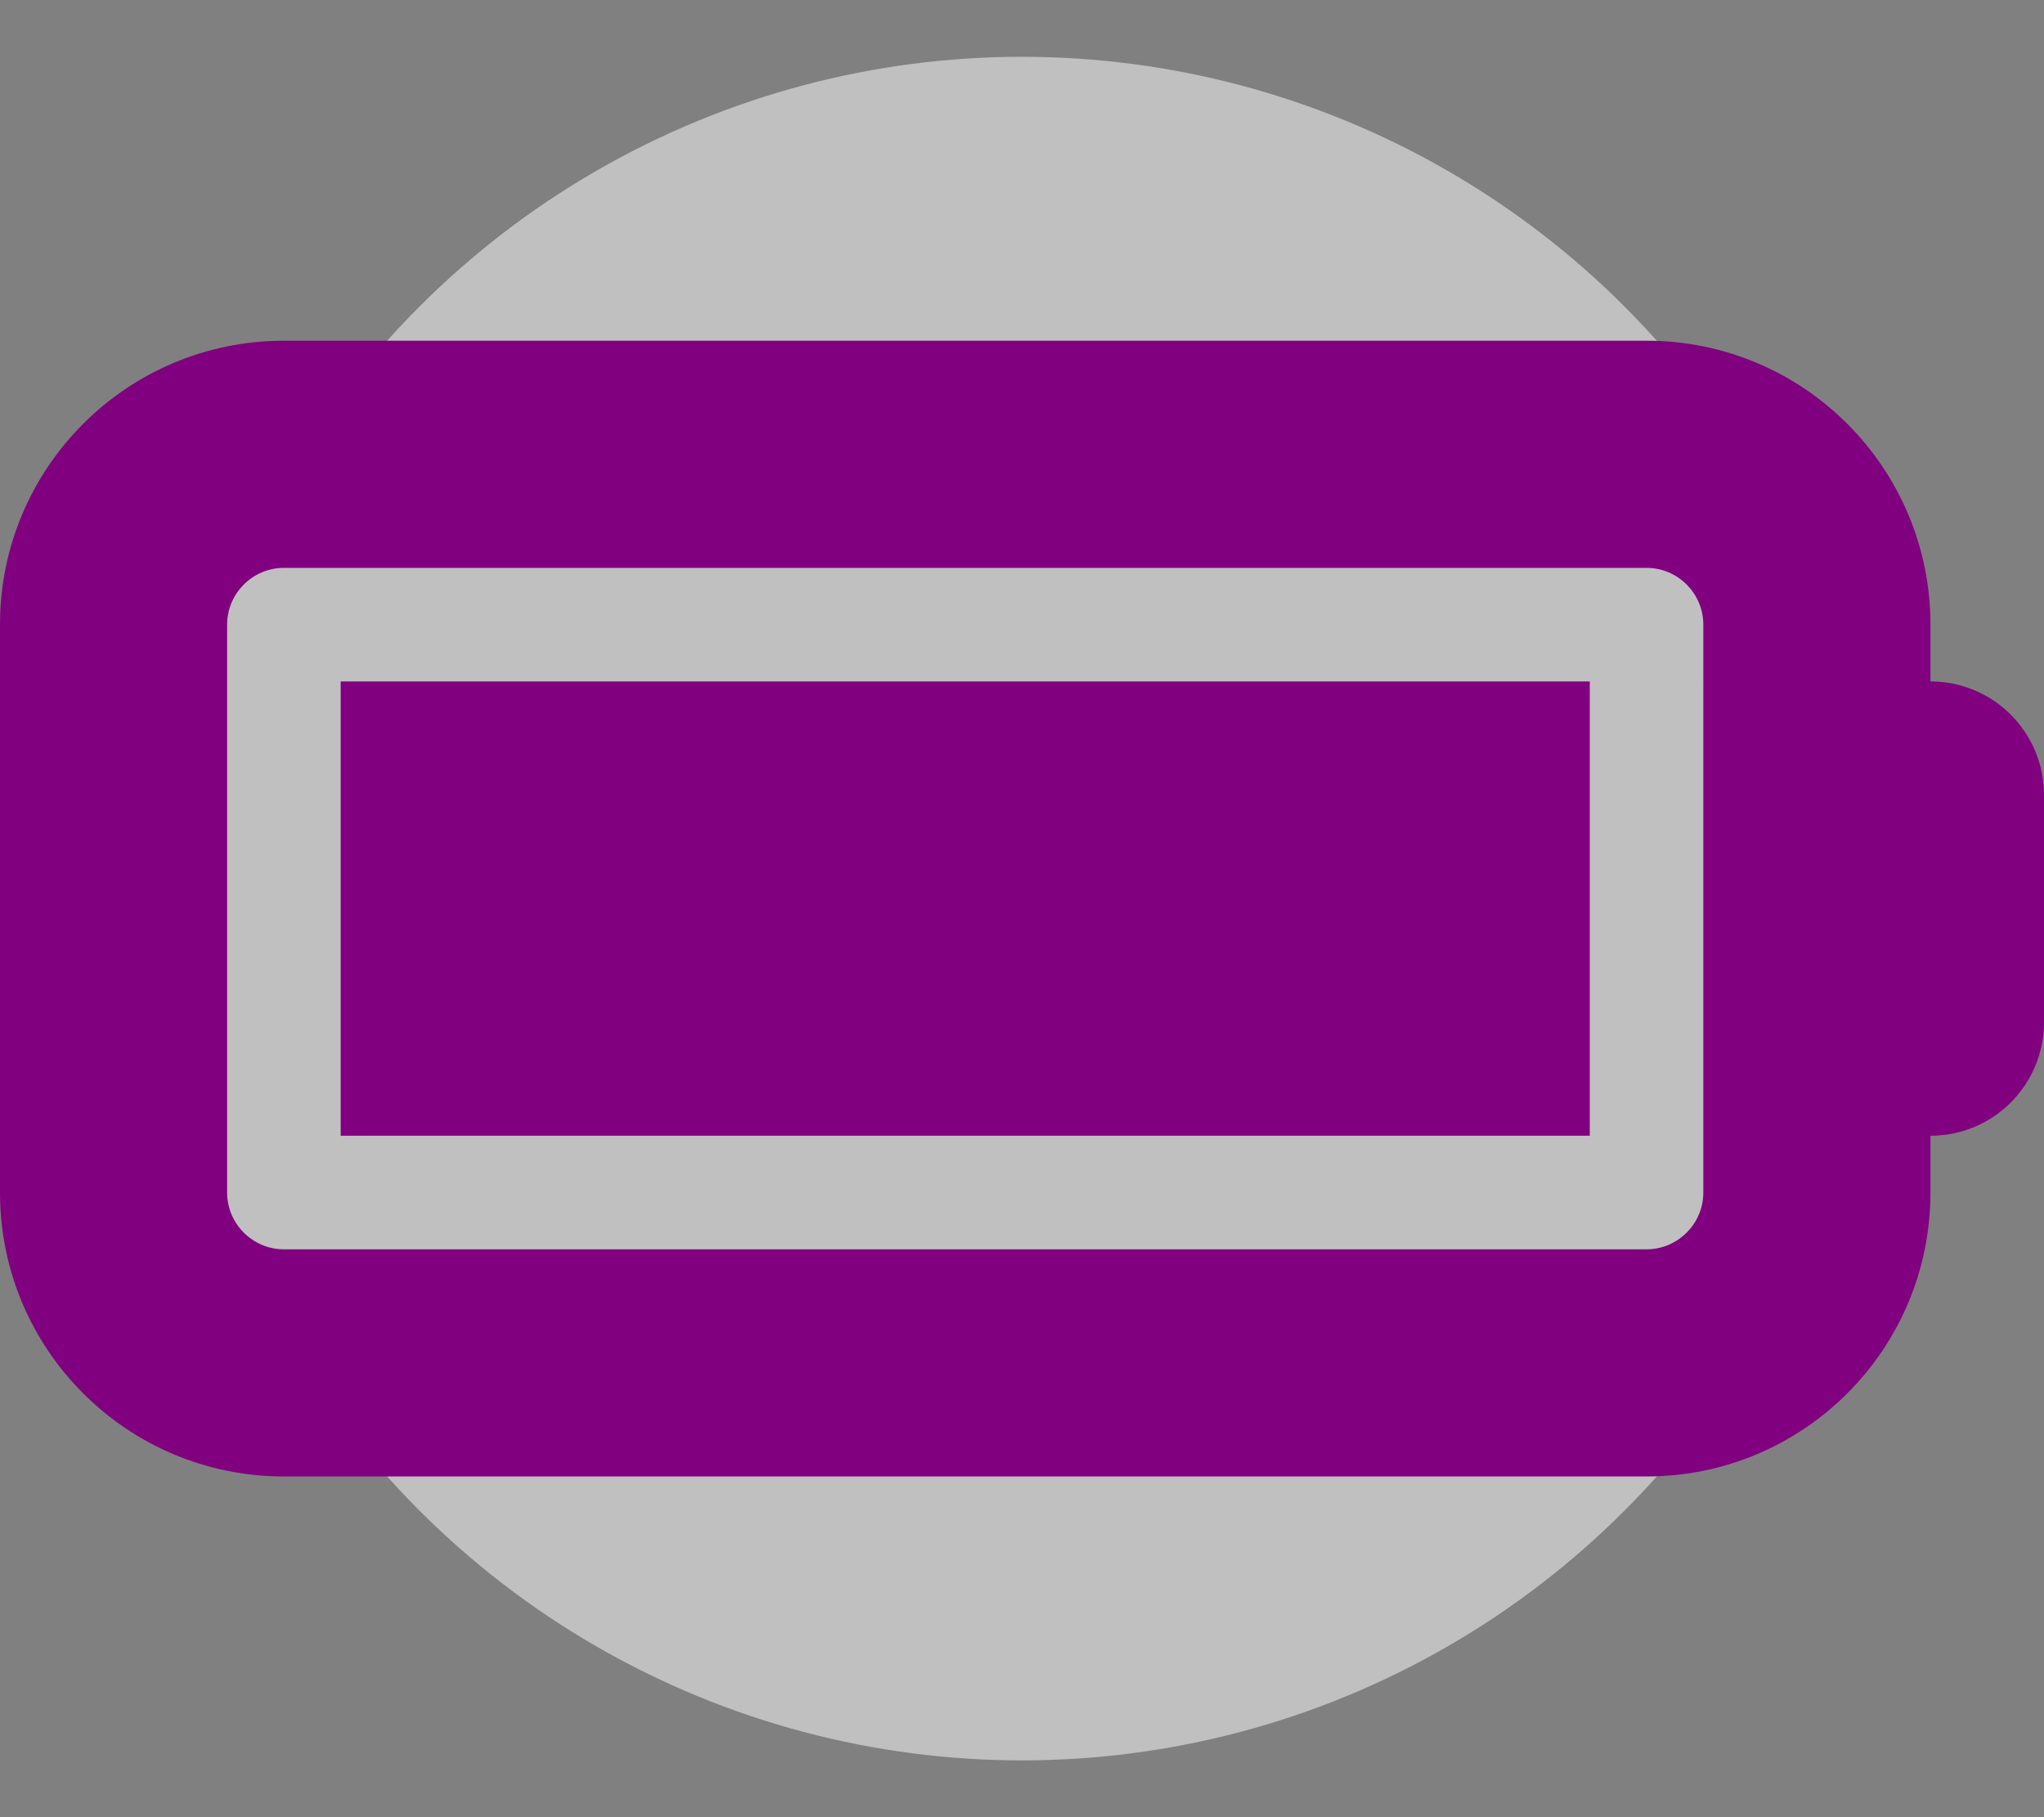 <svg xmlns="http://www.w3.org/2000/svg" height="16" width="18" viewBox="0 0 576 512">
  <rect x="0" y="0" width="576" height="512" fill="#808080" stroke="none"/>
  <circle cx="288" cy="256" r="240" fill="rgba(255, 255, 255, 0.5)"/>
  <path fill="#800080" d="M464 160c8.8 0 16 7.2 16 16V336c0 8.8-7.2 16-16 16H80c-8.8 0-16-7.2-16-16V176c0-8.8 7.2-16 16-16H464zM80 96C35.8 96 0 131.8 0 176V336c0 44.2 35.8 80 80 80H464c44.2 0 80-35.8 80-80V320c17.7 0 32-14.3 32-32V224c0-17.7-14.3-32-32-32V176c0-44.2-35.8-80-80-80H80zm368 96H96V320H448V192z"/>
</svg>
